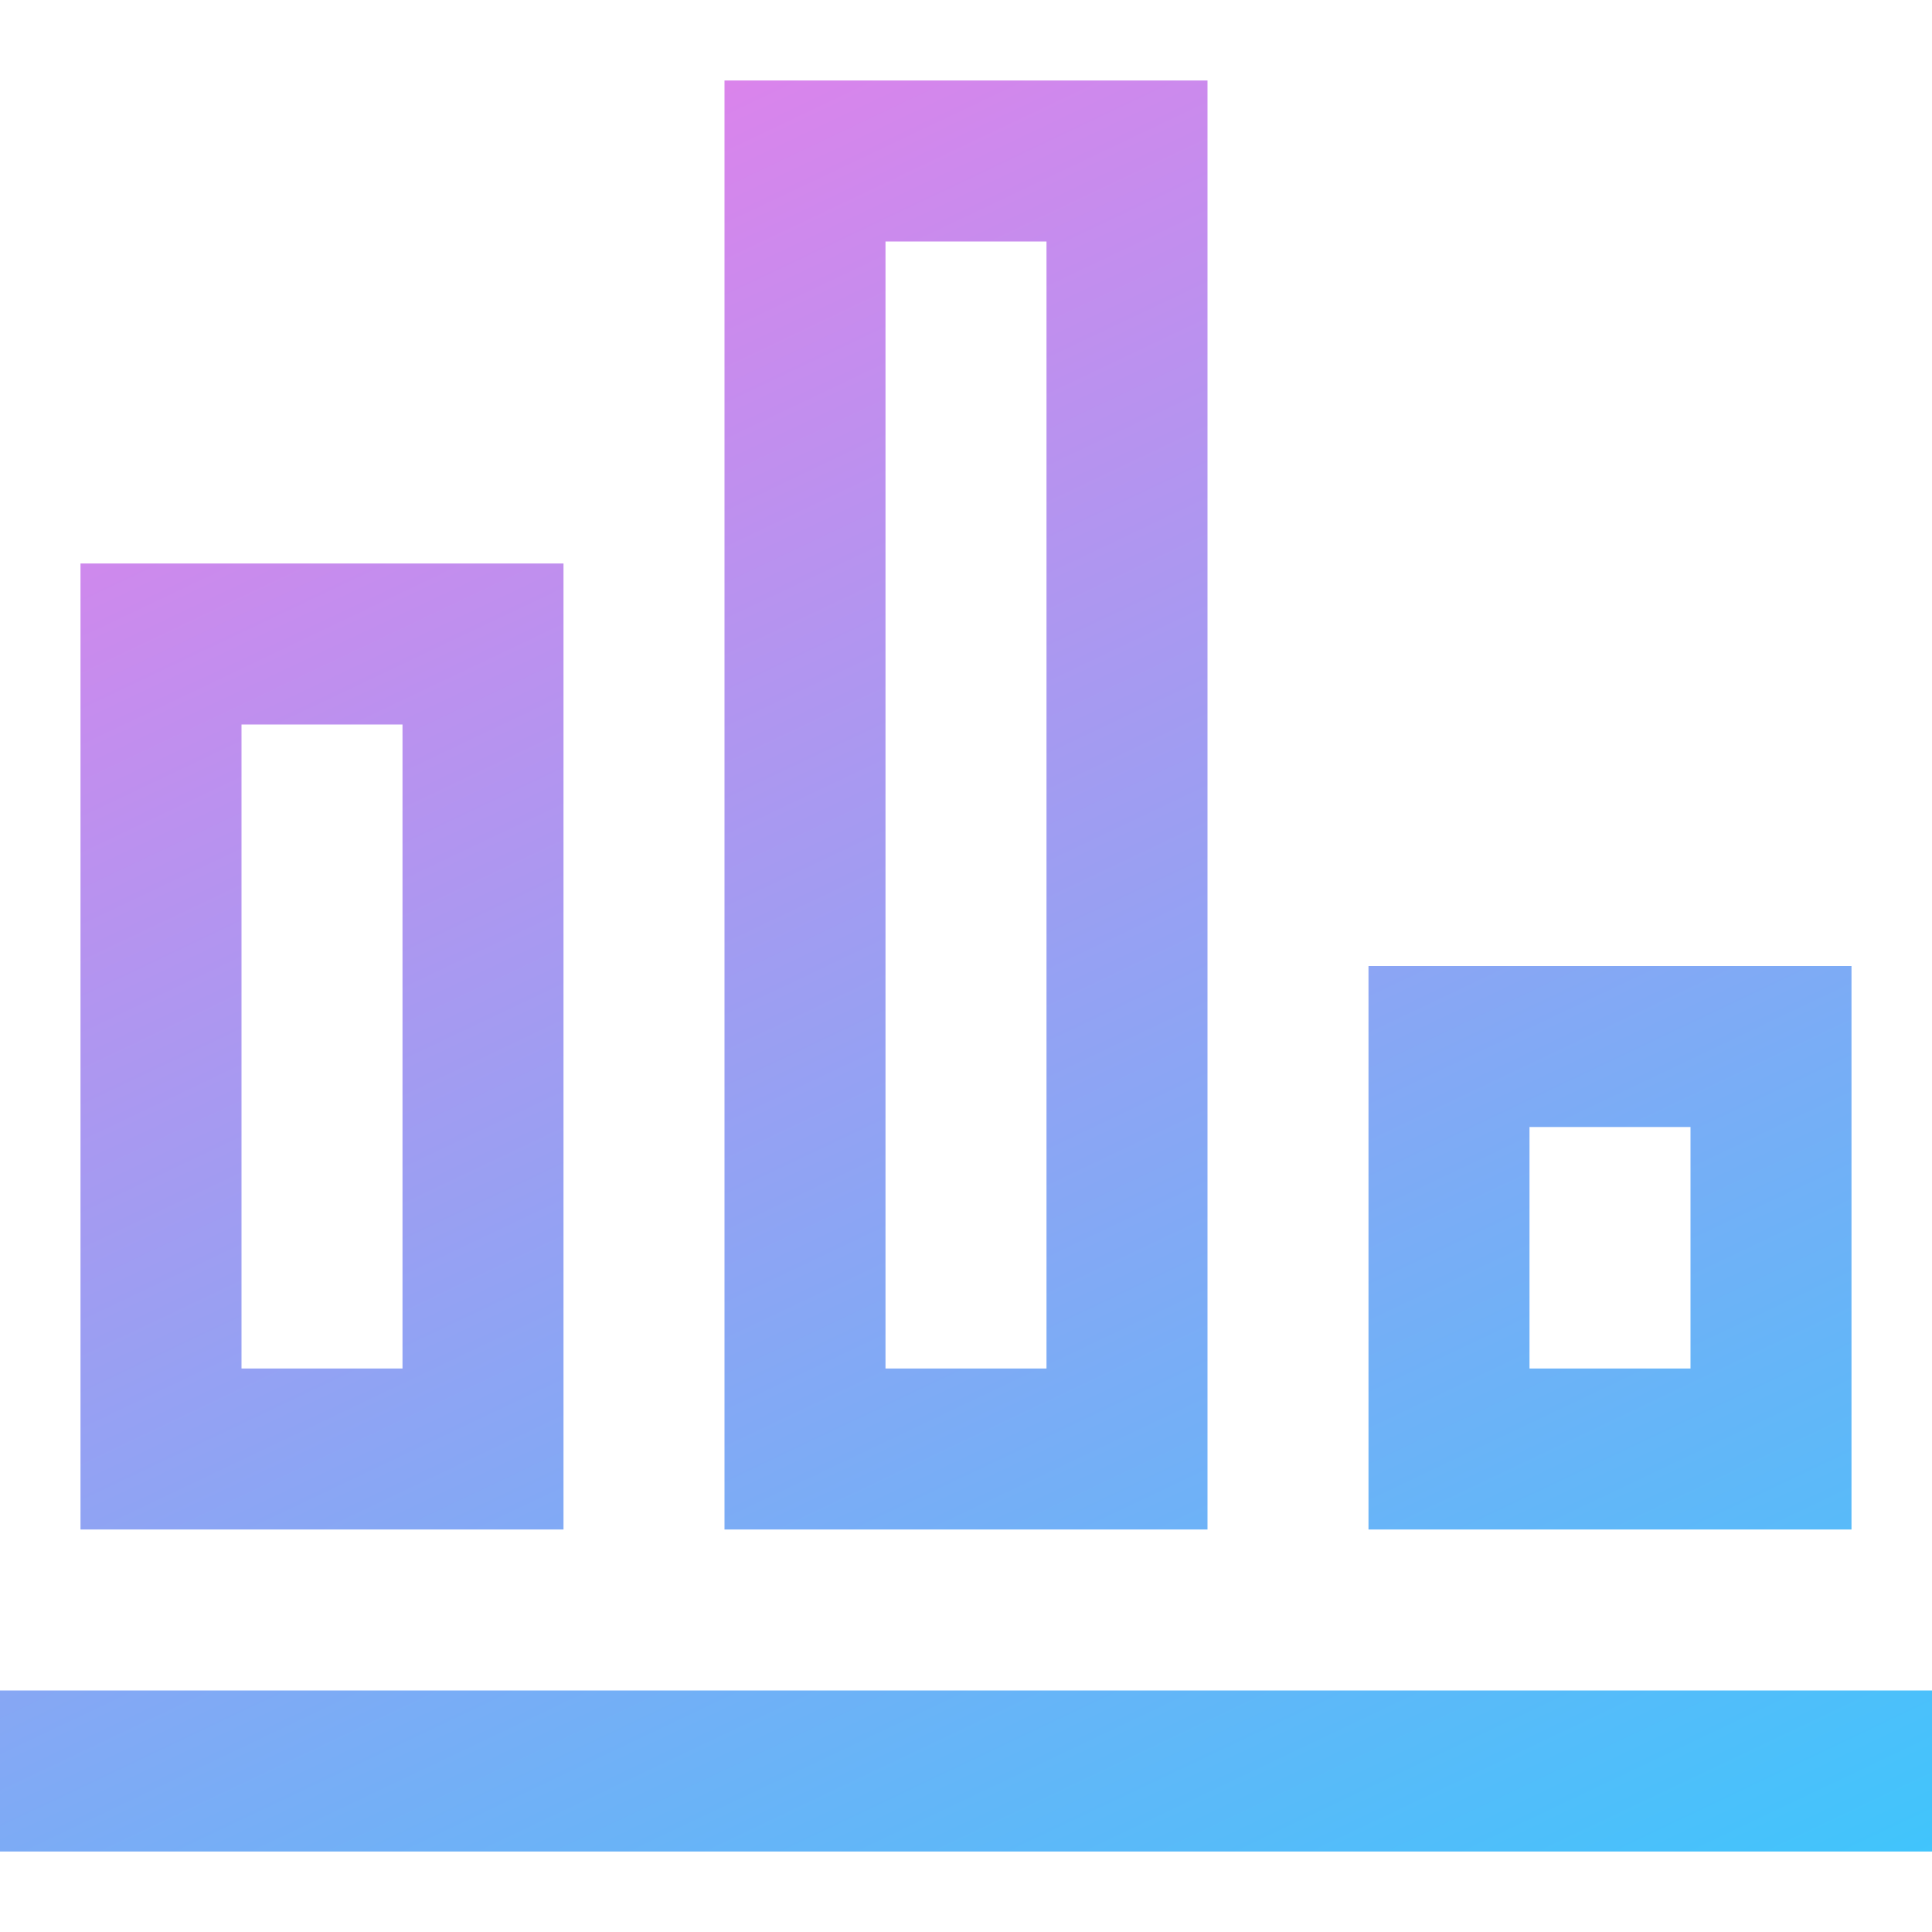<svg xmlns="http://www.w3.org/2000/svg" width="24" height="24" viewBox="0 0 24 24"><defs>
    <linearGradient id="grad1" gradientTransform="rotate(45)" x1="0%" y1="0%" x2="150%" y2="50%" >
      <stop offset="0%" style="stop-color:#F17AE9;stop-opacity:1" />
      <stop offset="100%" style="stop-color:#21D2FF;stop-opacity:1" />
    </linearGradient>
  </defs><path fill="url(#grad1)" d="M5 9v8h-2v-8h2zm2-2h-6v12h6v-12zm6-4v14h-2v-14h2zm2-2h-6v18h6v-18zm6 13v3h-2v-3h2zm2-2h-6v7h6v-7zm1 9h-24v2h24v-2z"/></svg>
